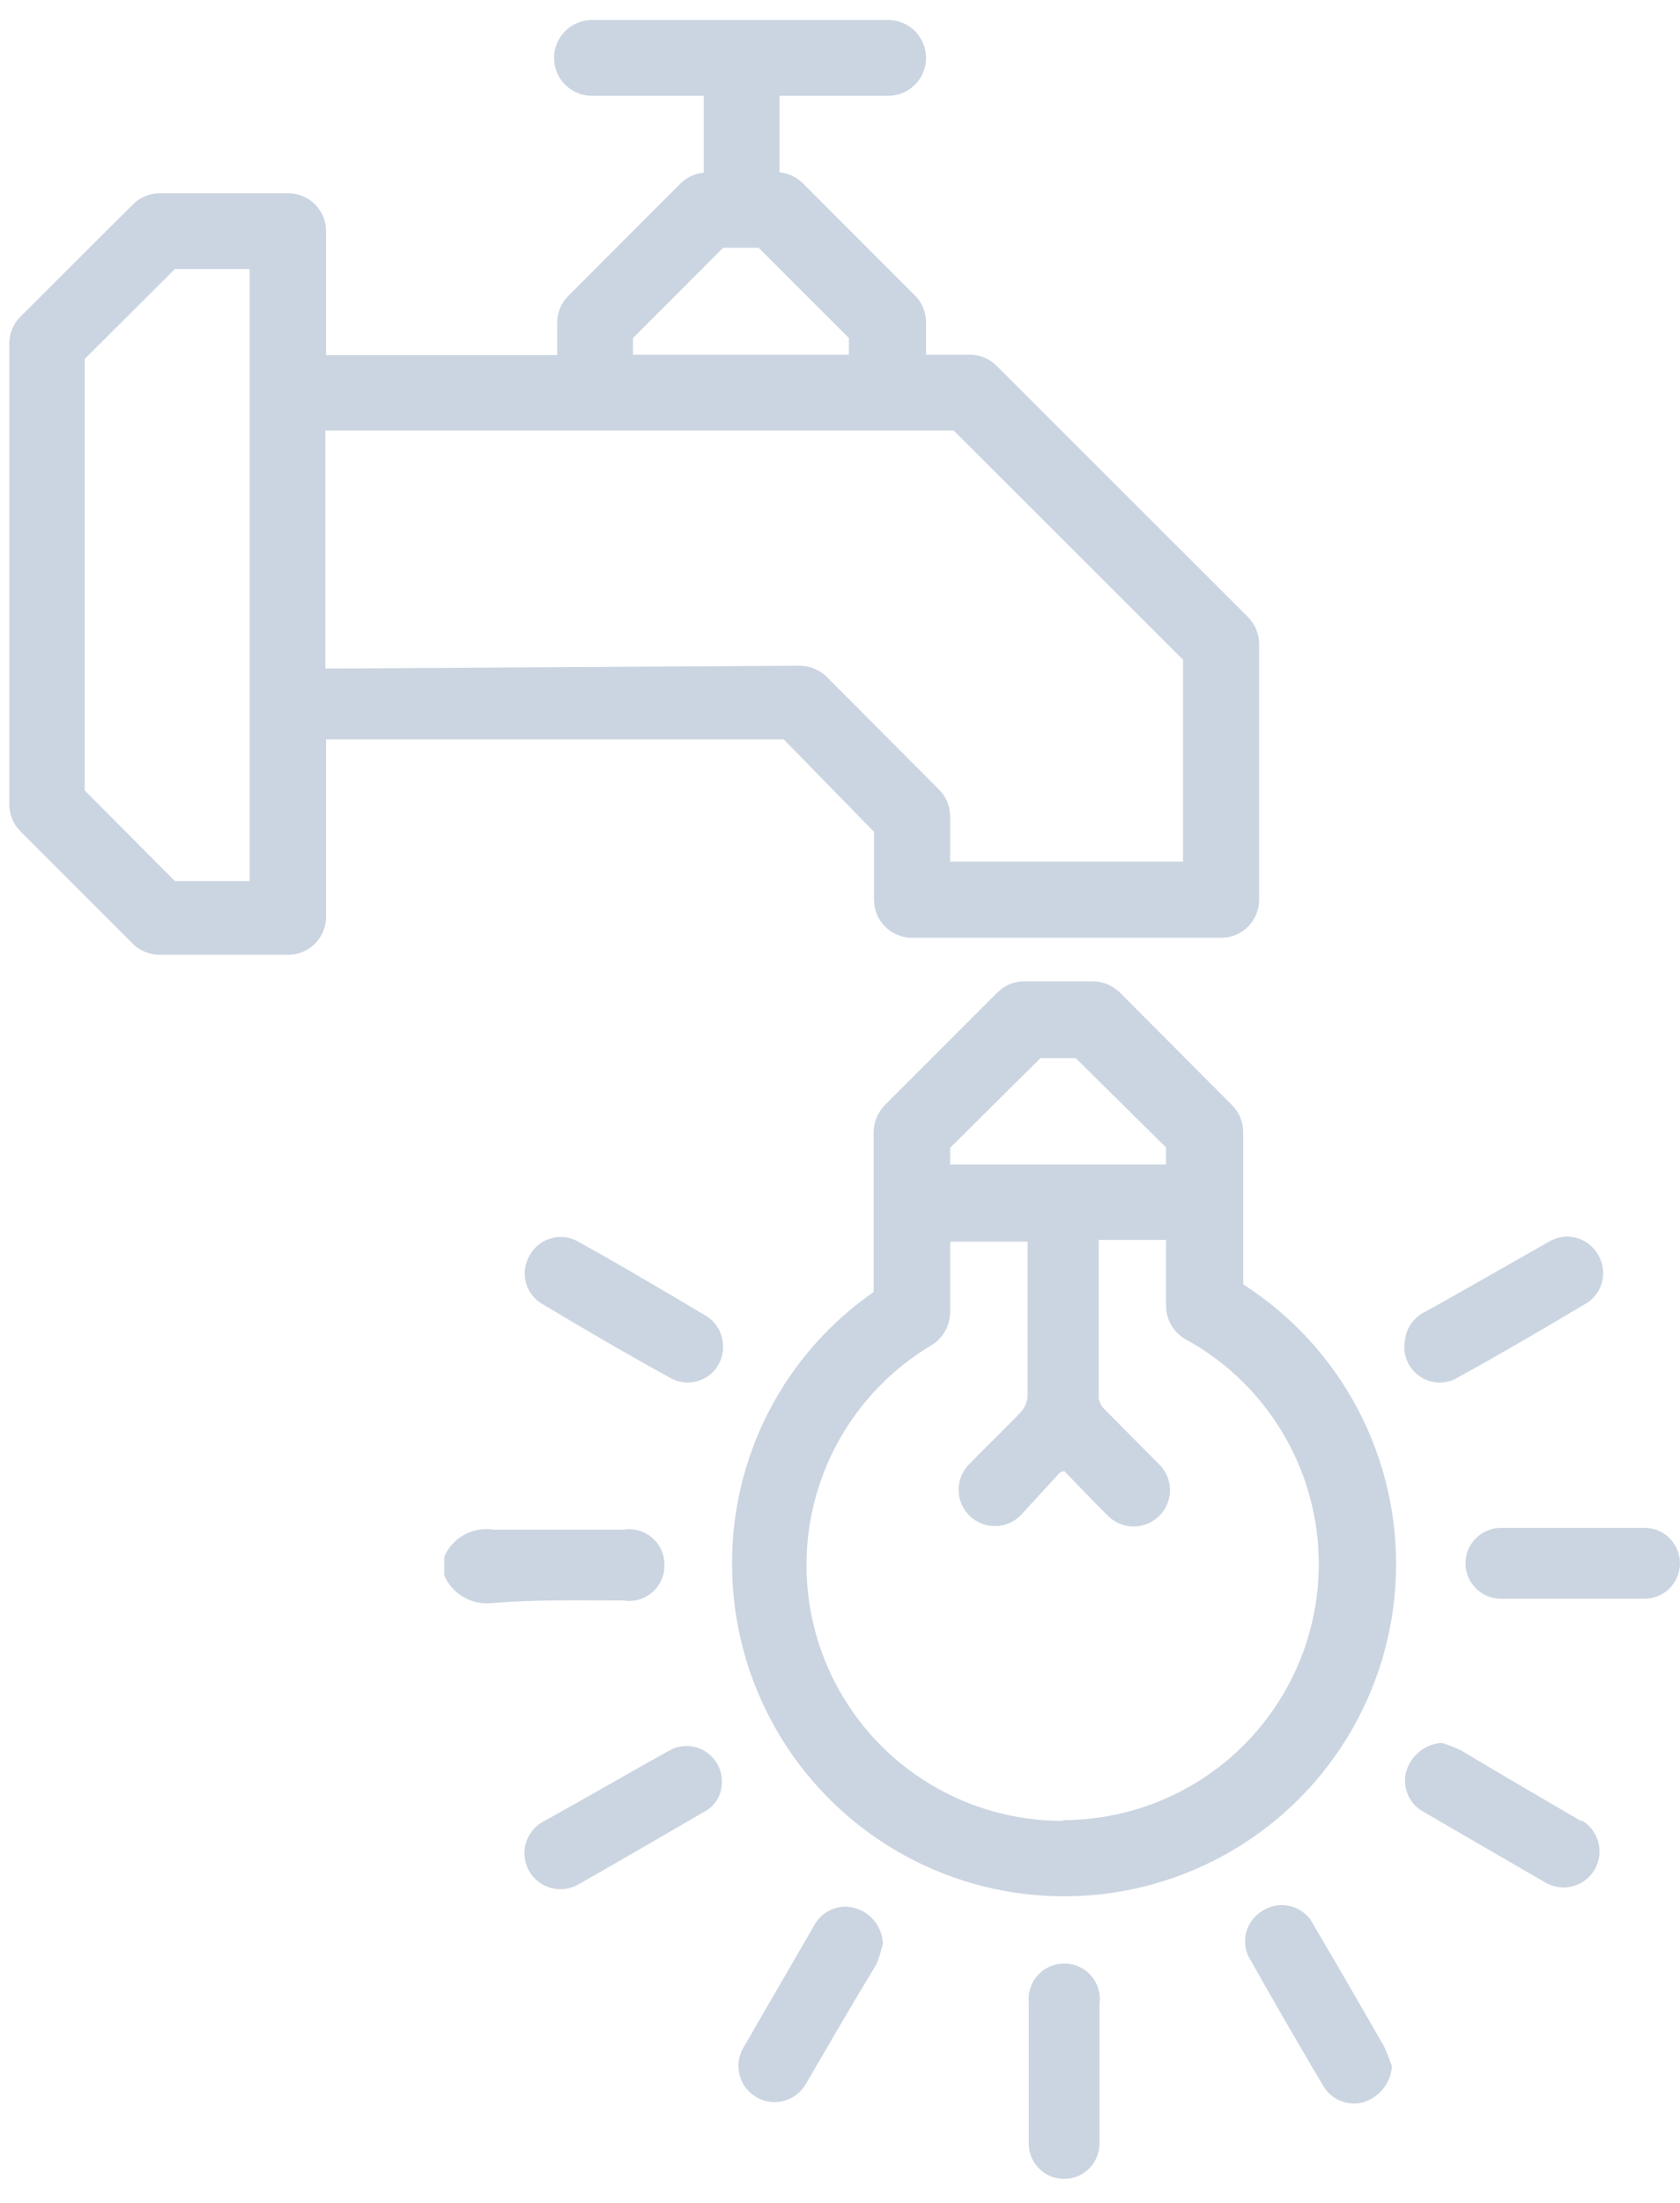 <svg width="58" height="76" viewBox="0 0 58 76" fill="none" xmlns="http://www.w3.org/2000/svg">
<path d="M30.174 28.699V31.033C30.173 31.206 30.205 31.377 30.27 31.537C30.335 31.697 30.431 31.843 30.553 31.966C30.674 32.088 30.819 32.186 30.979 32.252C31.138 32.319 31.309 32.353 31.482 32.353H42.162C42.335 32.353 42.506 32.319 42.666 32.252C42.825 32.186 42.97 32.088 43.091 31.966C43.213 31.843 43.309 31.697 43.374 31.537C43.439 31.377 43.472 31.206 43.47 31.033V22.222C43.471 21.875 43.335 21.541 43.091 21.294L34.403 12.617C34.282 12.497 34.139 12.402 33.982 12.336C33.825 12.271 33.656 12.238 33.486 12.238H31.971V11.114C31.971 10.944 31.937 10.775 31.872 10.618C31.807 10.461 31.712 10.318 31.592 10.197L27.706 6.311C27.49 6.103 27.21 5.974 26.911 5.945V3.305H30.663C31.01 3.305 31.343 3.167 31.588 2.922C31.833 2.677 31.971 2.344 31.971 1.998C31.971 1.651 31.833 1.318 31.588 1.073C31.343 0.828 31.01 0.69 30.663 0.69H20.435C20.088 0.69 19.755 0.828 19.51 1.073C19.265 1.318 19.127 1.651 19.127 1.998C19.127 2.344 19.265 2.677 19.51 2.922C19.755 3.167 20.088 3.305 20.435 3.305H24.296V5.957C23.997 5.983 23.716 6.113 23.502 6.324L19.616 10.21C19.372 10.457 19.236 10.791 19.237 11.138V12.251H11.257V7.973C11.257 7.627 11.119 7.294 10.874 7.049C10.629 6.804 10.296 6.666 9.95 6.666H5.514C5.341 6.666 5.169 6.701 5.01 6.768C4.851 6.835 4.706 6.933 4.585 7.057L0.699 10.931C0.455 11.178 0.319 11.512 0.32 11.859V27.746C0.319 28.093 0.455 28.427 0.699 28.675L4.585 32.561C4.833 32.804 5.166 32.94 5.514 32.94H9.95C10.122 32.94 10.293 32.905 10.453 32.839C10.612 32.772 10.757 32.675 10.879 32.552C11 32.429 11.096 32.284 11.161 32.124C11.226 31.964 11.259 31.792 11.257 31.62V25.509H27.058L30.174 28.699ZM21.852 11.664L24.968 8.548H26.19L29.307 11.664V12.238H21.852V11.664ZM6.039 30.398L2.923 27.269V12.385L6.039 9.281H8.618V12.153C8.618 12.153 8.618 12.238 8.618 12.275V26.732C8.618 26.732 8.618 26.805 8.618 26.854V30.398H6.039ZM11.233 23.066V14.853H32.924L40.843 22.76V29.726H32.802V28.149C32.797 27.804 32.657 27.474 32.411 27.233L28.537 23.346C28.288 23.105 27.955 22.969 27.608 22.968L11.233 23.066Z" fill="#CBD5E1"/>
<path d="M42.92 44.317V39.05C42.92 38.877 42.885 38.706 42.818 38.546C42.751 38.387 42.652 38.242 42.529 38.121L38.655 34.235C38.406 33.993 38.073 33.858 37.726 33.856H35.368C35.196 33.855 35.025 33.888 34.866 33.953C34.706 34.018 34.561 34.114 34.439 34.235L30.553 38.121C30.308 38.369 30.168 38.701 30.162 39.05V44.573C28.647 45.624 27.411 47.027 26.559 48.662C25.707 50.297 25.266 52.115 25.274 53.959C25.273 55.948 25.791 57.903 26.775 59.631C27.759 61.36 29.176 62.803 30.887 63.818C32.597 64.833 34.542 65.386 36.531 65.421C38.52 65.457 40.484 64.975 42.23 64.021C43.976 63.068 45.444 61.677 46.489 59.984C47.534 58.292 48.121 56.357 48.192 54.369C48.263 52.381 47.815 50.409 46.893 48.646C45.971 46.884 44.606 45.392 42.932 44.317H42.92ZM32.802 39.599L35.918 36.508H37.14L40.256 39.587V40.174H32.802V39.599ZM36.724 62.818C34.786 62.831 32.897 62.205 31.35 61.037C29.803 59.869 28.684 58.224 28.165 56.356C27.647 54.489 27.757 52.502 28.48 50.704C29.204 48.905 30.499 47.395 32.166 46.406C32.358 46.287 32.517 46.122 32.628 45.925C32.739 45.729 32.799 45.508 32.802 45.282V42.838H35.478V45.917C35.478 46.663 35.478 47.421 35.478 48.166C35.462 48.364 35.385 48.552 35.258 48.704C34.671 49.315 34.036 49.926 33.462 50.512C33.227 50.747 33.094 51.066 33.094 51.398C33.094 51.731 33.227 52.049 33.462 52.284C33.697 52.519 34.015 52.651 34.347 52.651C34.68 52.651 34.998 52.519 35.233 52.284L36.59 50.806L36.737 50.745C37.238 51.258 37.751 51.808 38.289 52.333C38.41 52.445 38.552 52.531 38.706 52.588C38.861 52.645 39.025 52.67 39.19 52.663C39.354 52.657 39.516 52.617 39.665 52.548C39.815 52.479 39.949 52.381 40.06 52.26C40.172 52.139 40.259 51.997 40.315 51.842C40.372 51.688 40.398 51.523 40.391 51.359C40.384 51.194 40.345 51.032 40.276 50.883C40.206 50.734 40.108 50.599 39.987 50.488L38.142 48.63C38.031 48.527 37.958 48.389 37.934 48.239C37.934 46.504 37.934 44.769 37.934 43.021V42.777H40.256V45.062C40.259 45.297 40.324 45.527 40.444 45.728C40.564 45.93 40.735 46.097 40.94 46.211C42.661 47.154 44.019 48.643 44.8 50.443C45.58 52.244 45.739 54.252 45.252 56.153C44.764 58.054 43.658 59.738 42.108 60.941C40.557 62.143 38.65 62.795 36.688 62.794L36.724 62.818Z" fill="#CBD5E1"/>
<path d="M21.522 55.217C21.698 55.246 21.878 55.235 22.05 55.187C22.222 55.138 22.381 55.053 22.516 54.936C22.651 54.82 22.759 54.675 22.832 54.513C22.905 54.35 22.942 54.173 22.94 53.995C22.942 53.817 22.905 53.64 22.832 53.477C22.759 53.315 22.651 53.17 22.516 53.054C22.381 52.937 22.222 52.852 22.05 52.803C21.878 52.755 21.698 52.745 21.522 52.773C20.019 52.773 18.528 52.773 17.025 52.773C16.681 52.72 16.329 52.782 16.024 52.95C15.719 53.118 15.478 53.382 15.339 53.702V54.362C15.481 54.679 15.722 54.943 16.026 55.112C16.329 55.282 16.68 55.349 17.025 55.303C18.528 55.181 20.019 55.217 21.522 55.217Z" fill="#CBD5E1"/>
<path d="M56.766 52.712H51.816C51.492 52.712 51.182 52.841 50.952 53.07C50.723 53.299 50.594 53.61 50.594 53.934C50.594 54.258 50.723 54.569 50.952 54.798C51.182 55.027 51.492 55.156 51.816 55.156C53.466 55.156 55.116 55.156 56.778 55.156C57.102 55.156 57.413 55.027 57.642 54.798C57.871 54.569 58 54.258 58 53.934C58 53.61 57.871 53.299 57.642 53.07C57.413 52.841 57.102 52.712 56.778 52.712H56.766Z" fill="#CBD5E1"/>
<path d="M54.615 62.843C53.234 62.036 51.841 61.23 50.46 60.399C50.239 60.291 50.011 60.201 49.776 60.13C49.498 60.147 49.232 60.249 49.014 60.422C48.796 60.594 48.635 60.829 48.554 61.095C48.476 61.364 48.493 61.652 48.602 61.91C48.711 62.168 48.905 62.381 49.153 62.513L53.368 64.957C53.511 65.037 53.667 65.088 53.829 65.108C53.991 65.128 54.155 65.116 54.312 65.072C54.469 65.028 54.616 64.954 54.745 64.854C54.873 64.753 54.981 64.628 55.061 64.486C55.141 64.344 55.193 64.188 55.212 64.026C55.232 63.864 55.22 63.7 55.176 63.543C55.133 63.385 55.058 63.238 54.958 63.11C54.857 62.981 54.733 62.874 54.59 62.794L54.615 62.843Z" fill="#CBD5E1"/>
<path d="M36.737 67.743C36.568 67.742 36.4 67.777 36.245 67.844C36.09 67.912 35.951 68.011 35.836 68.135C35.721 68.259 35.633 68.405 35.578 68.565C35.523 68.725 35.501 68.894 35.515 69.063C35.515 70.692 35.515 72.322 35.515 73.951C35.515 74.275 35.643 74.586 35.873 74.815C36.102 75.044 36.413 75.173 36.737 75.173C37.061 75.173 37.372 75.044 37.601 74.815C37.83 74.586 37.959 74.275 37.959 73.951C37.959 73.169 37.959 72.374 37.959 71.58C37.959 70.786 37.959 69.918 37.959 69.136C37.983 68.962 37.97 68.784 37.92 68.616C37.87 68.447 37.783 68.291 37.667 68.159C37.551 68.027 37.408 67.921 37.248 67.849C37.087 67.778 36.913 67.741 36.737 67.743Z" fill="#CBD5E1"/>
<path d="M50.362 47.506C51.829 46.7 53.283 45.844 54.725 44.989C54.869 44.908 54.995 44.799 55.096 44.668C55.196 44.537 55.269 44.387 55.31 44.227C55.352 44.068 55.36 43.901 55.335 43.738C55.31 43.575 55.252 43.418 55.165 43.278C55.083 43.135 54.973 43.01 54.842 42.911C54.711 42.811 54.56 42.739 54.401 42.7C54.241 42.66 54.075 42.652 53.912 42.678C53.749 42.704 53.593 42.763 53.454 42.85C52 43.669 50.558 44.512 49.128 45.294C48.955 45.391 48.807 45.528 48.699 45.694C48.59 45.86 48.523 46.05 48.505 46.248C48.46 46.482 48.485 46.724 48.577 46.945C48.668 47.165 48.822 47.354 49.02 47.487C49.217 47.621 49.45 47.694 49.688 47.698C49.927 47.701 50.161 47.635 50.362 47.506Z" fill="#CBD5E1"/>
<path d="M23.074 60.411C21.62 61.217 20.178 62.061 18.736 62.855C18.449 63.017 18.238 63.286 18.15 63.604C18.106 63.761 18.094 63.925 18.114 64.087C18.134 64.249 18.185 64.405 18.265 64.547C18.346 64.689 18.453 64.814 18.582 64.915C18.71 65.015 18.857 65.09 19.014 65.133C19.332 65.221 19.671 65.18 19.958 65.018C21.424 64.187 22.866 63.344 24.321 62.501C24.494 62.409 24.64 62.275 24.745 62.109C24.85 61.944 24.91 61.755 24.919 61.56C24.938 61.336 24.894 61.111 24.793 60.91C24.692 60.71 24.538 60.541 24.347 60.422C24.157 60.303 23.937 60.24 23.712 60.238C23.488 60.236 23.267 60.295 23.074 60.411Z" fill="#CBD5E1"/>
<path d="M23.148 44.671C22.109 44.06 21.07 43.449 20.007 42.862C19.867 42.775 19.712 42.716 19.549 42.69C19.386 42.664 19.22 42.672 19.06 42.712C18.901 42.752 18.75 42.824 18.619 42.923C18.488 43.022 18.378 43.147 18.296 43.29C18.129 43.561 18.074 43.885 18.143 44.196C18.211 44.506 18.398 44.777 18.663 44.952C20.154 45.844 21.657 46.724 23.172 47.555C23.369 47.659 23.59 47.707 23.813 47.694C24.035 47.682 24.249 47.608 24.433 47.483C24.617 47.357 24.762 47.183 24.855 46.981C24.947 46.778 24.982 46.554 24.956 46.333C24.939 46.137 24.874 45.947 24.768 45.782C24.661 45.615 24.516 45.478 24.345 45.38L23.148 44.671Z" fill="#CBD5E1"/>
<path d="M29.551 65.837C29.276 65.75 28.978 65.764 28.712 65.876C28.446 65.988 28.228 66.191 28.097 66.448C27.278 67.853 26.471 69.258 25.653 70.664C25.572 70.807 25.521 70.964 25.502 71.126C25.482 71.289 25.495 71.454 25.539 71.612C25.583 71.769 25.658 71.917 25.76 72.046C25.861 72.174 25.986 72.282 26.129 72.362C26.272 72.443 26.429 72.494 26.592 72.513C26.755 72.533 26.92 72.52 27.077 72.476C27.235 72.432 27.383 72.357 27.511 72.255C27.64 72.154 27.748 72.029 27.828 71.886C28.634 70.505 29.429 69.124 30.272 67.743C30.353 67.519 30.422 67.29 30.48 67.059C30.47 66.784 30.375 66.519 30.209 66.3C30.043 66.082 29.813 65.92 29.551 65.837Z" fill="#CBD5E1"/>
<path d="M45.364 66.435C45.292 66.28 45.189 66.141 45.06 66.028C44.931 65.915 44.78 65.831 44.616 65.78C44.453 65.729 44.28 65.714 44.11 65.734C43.94 65.754 43.776 65.81 43.629 65.898C43.477 65.979 43.344 66.091 43.239 66.228C43.134 66.364 43.059 66.521 43.018 66.688C42.978 66.855 42.974 67.029 43.005 67.198C43.036 67.368 43.103 67.528 43.201 67.67C43.519 68.244 43.849 68.806 44.167 69.368C44.668 70.236 45.169 71.103 45.682 71.959C45.822 72.203 46.042 72.39 46.305 72.49C46.568 72.591 46.857 72.597 47.124 72.509C47.381 72.418 47.607 72.254 47.772 72.037C47.937 71.82 48.035 71.559 48.053 71.287C47.976 71.054 47.886 70.826 47.784 70.603C46.989 69.222 46.183 67.816 45.364 66.435Z" fill="#CBD5E1"/>
</svg>
